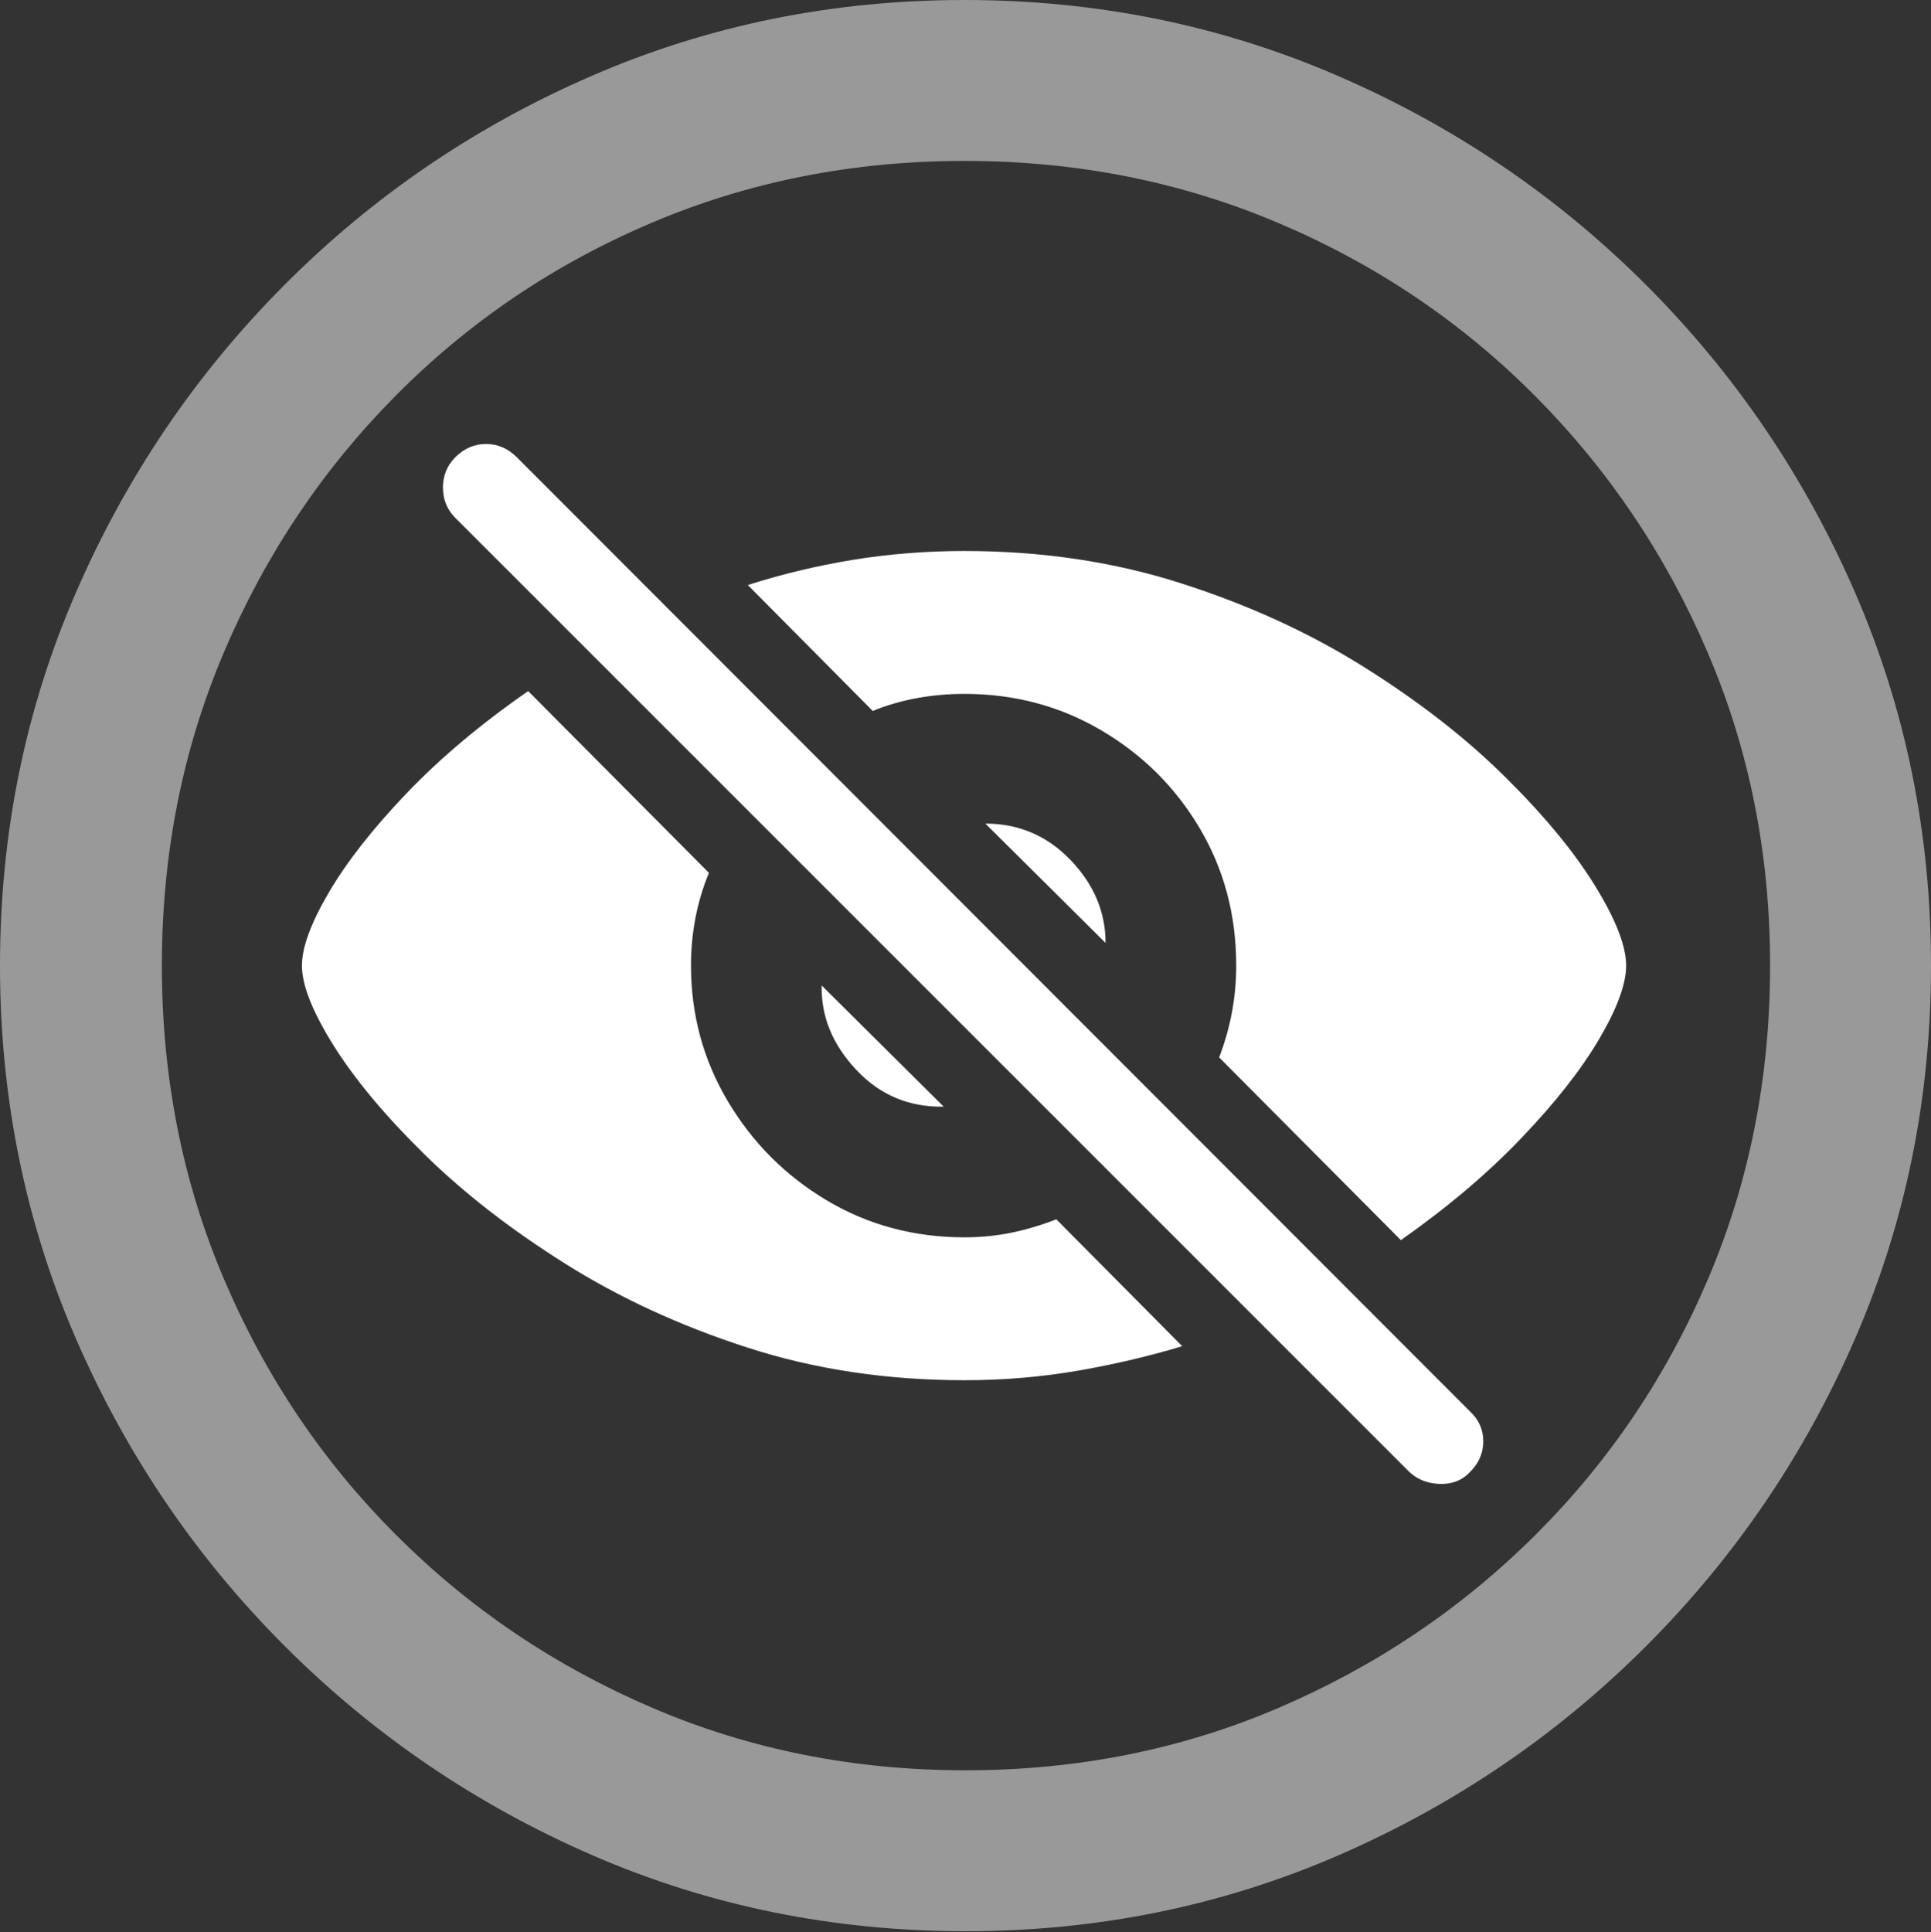 <?xml version="1.0" encoding="UTF-8"?>
<!--Generator: Apple Native CoreSVG 175.5-->
<!DOCTYPE svg
PUBLIC "-//W3C//DTD SVG 1.1//EN"
       "http://www.w3.org/Graphics/SVG/1.1/DTD/svg11.dtd">
<svg version="1.1" xmlns="http://www.w3.org/2000/svg" xmlns:xlink="http://www.w3.org/1999/xlink" width="19.922" height="19.932">
 <rect width="100%" height="100%" fill="#333333" stroke="none"/>
 <g>
  <rect height="19.932" opacity="0" width="19.922" x="0" y="0"/>
  <path d="M9.961 19.922Q12.002 19.922 13.804 19.141Q15.605 18.359 16.982 16.982Q18.359 15.605 19.141 13.804Q19.922 12.002 19.922 9.961Q19.922 7.92 19.141 6.118Q18.359 4.316 16.982 2.939Q15.605 1.562 13.799 0.781Q11.992 0 9.951 0Q7.91 0 6.108 0.781Q4.307 1.562 2.935 2.939Q1.562 4.316 0.781 6.118Q0 7.92 0 9.961Q0 12.002 0.781 13.804Q1.562 15.605 2.939 16.982Q4.316 18.359 6.118 19.141Q7.92 19.922 9.961 19.922ZM9.961 18.262Q8.232 18.262 6.729 17.617Q5.225 16.973 4.087 15.835Q2.949 14.697 2.31 13.193Q1.67 11.69 1.67 9.961Q1.67 8.232 2.31 6.729Q2.949 5.225 4.082 4.082Q5.215 2.939 6.719 2.3Q8.223 1.66 9.951 1.66Q11.68 1.66 13.188 2.3Q14.697 2.939 15.835 4.082Q16.973 5.225 17.617 6.729Q18.262 8.232 18.262 9.961Q18.262 11.69 17.622 13.193Q16.982 14.697 15.84 15.835Q14.697 16.973 13.193 17.617Q11.69 18.262 9.961 18.262Z" fill="rgba(255,255,255,0.5)"/>
  <path d="M12.197 13.887L10.898 12.578Q10.674 12.666 10.44 12.715Q10.205 12.764 9.951 12.764Q9.17 12.764 8.53 12.383Q7.891 12.002 7.51 11.362Q7.129 10.723 7.129 9.961Q7.129 9.453 7.314 9.004L5.449 7.129Q4.717 7.637 4.194 8.184Q3.672 8.73 3.394 9.204Q3.115 9.678 3.115 9.961Q3.115 10.264 3.442 10.786Q3.77 11.309 4.375 11.904Q4.98 12.5 5.825 13.032Q6.67 13.565 7.71 13.901Q8.75 14.238 9.951 14.238Q10.547 14.238 11.113 14.141Q11.68 14.043 12.197 13.887ZM9.736 11.416L8.477 10.166Q8.467 10.645 8.833 11.035Q9.199 11.426 9.736 11.416ZM12.578 10.908L14.453 12.793Q15.176 12.285 15.698 11.738Q16.221 11.191 16.499 10.718Q16.777 10.244 16.777 9.961Q16.777 9.658 16.455 9.136Q16.133 8.613 15.532 8.018Q14.932 7.422 14.087 6.89Q13.242 6.357 12.197 6.021Q11.152 5.684 9.951 5.684Q9.355 5.684 8.794 5.776Q8.232 5.869 7.715 6.035L9.004 7.334Q9.219 7.246 9.458 7.202Q9.697 7.158 9.951 7.158Q10.723 7.158 11.362 7.534Q12.002 7.91 12.378 8.545Q12.754 9.18 12.754 9.961Q12.754 10.449 12.578 10.908ZM10.166 8.496L11.406 9.727Q11.406 9.248 11.045 8.872Q10.684 8.496 10.166 8.496ZM14.541 15.185Q14.668 15.303 14.858 15.308Q15.049 15.312 15.166 15.185Q15.303 15.049 15.303 14.868Q15.303 14.688 15.166 14.56L5.332 4.717Q5.195 4.58 5.015 4.58Q4.834 4.58 4.697 4.717Q4.57 4.844 4.57 5.029Q4.57 5.215 4.697 5.342Z" fill="#ffffff"/>
 </g>
</svg>
